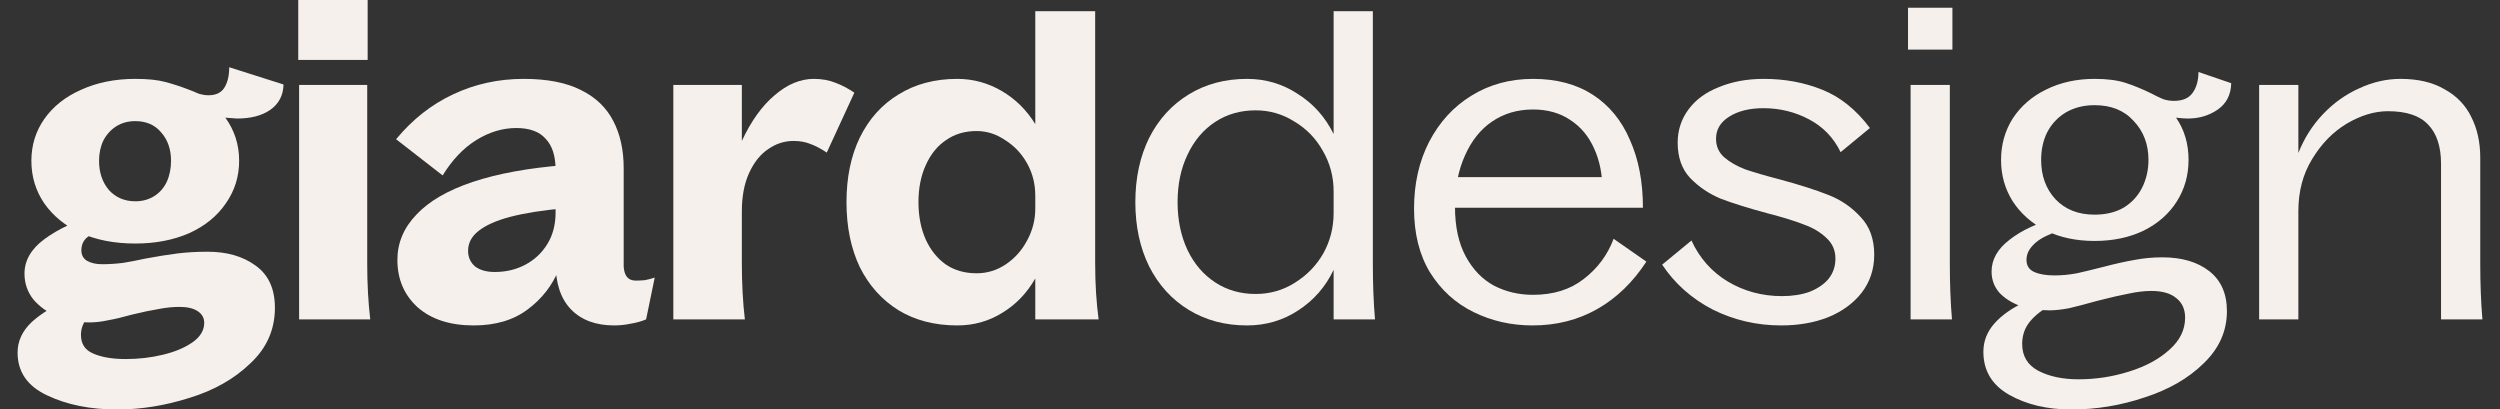 <svg width="116" height="19" viewBox="0 0 116 19" fill="none" xmlns="http://www.w3.org/2000/svg">
<rect x="0" y="0" width="116" height="19" fill="#333333" stroke="none"/>
<path d="M5.436 19C4.183 19 3.096 18.78 2.176 18.34C1.27 17.913 0.816 17.253 0.816 16.36C0.816 15.827 1.036 15.353 1.476 14.94C1.929 14.527 2.503 14.187 3.196 13.92C3.889 13.64 4.676 13.393 5.556 13.18C5.729 13.127 5.87 13.093 5.976 13.08L6.356 13.48C5.769 13.667 5.29 13.86 4.916 14.06C4.543 14.26 4.256 14.487 4.056 14.74C3.856 14.98 3.756 15.247 3.756 15.54C3.756 15.953 3.943 16.24 4.316 16.4C4.703 16.573 5.21 16.66 5.836 16.66C6.436 16.66 7.01 16.593 7.556 16.46C8.116 16.327 8.576 16.133 8.936 15.88C9.296 15.627 9.476 15.327 9.476 14.98C9.476 14.753 9.376 14.573 9.176 14.44C8.976 14.307 8.696 14.24 8.336 14.24C8.016 14.24 7.689 14.273 7.356 14.34C7.023 14.393 6.609 14.48 6.116 14.6C5.689 14.72 5.323 14.807 5.016 14.86C4.71 14.927 4.423 14.96 4.156 14.96C3.61 14.96 3.103 14.867 2.636 14.68C2.183 14.48 1.816 14.213 1.536 13.88C1.27 13.533 1.136 13.14 1.136 12.7C1.136 12.087 1.443 11.553 2.056 11.1C2.683 10.633 3.543 10.227 4.636 9.88L5.296 10.46C5.123 10.513 4.963 10.567 4.816 10.62C4.47 10.74 4.21 10.873 4.036 11.02C3.863 11.167 3.776 11.367 3.776 11.62C3.776 11.833 3.863 11.993 4.036 12.1C4.223 12.207 4.456 12.26 4.736 12.26C5.043 12.26 5.363 12.24 5.696 12.2C6.029 12.147 6.376 12.08 6.736 12C7.309 11.893 7.809 11.813 8.236 11.76C8.663 11.707 9.13 11.68 9.636 11.68C10.53 11.68 11.27 11.893 11.856 12.32C12.456 12.747 12.756 13.4 12.756 14.28C12.756 15.293 12.376 16.153 11.616 16.86C10.87 17.58 9.93 18.113 8.796 18.46C7.663 18.82 6.543 19 5.436 19ZM6.276 11.3C5.33 11.3 4.489 11.14 3.756 10.82C3.036 10.487 2.47 10.027 2.056 9.44C1.656 8.853 1.456 8.193 1.456 7.46C1.456 6.74 1.656 6.093 2.056 5.52C2.47 4.933 3.043 4.48 3.776 4.16C4.51 3.827 5.343 3.66 6.276 3.66C6.849 3.66 7.309 3.707 7.656 3.8C8.016 3.893 8.403 4.02 8.816 4.18C8.976 4.247 9.123 4.307 9.256 4.36C9.403 4.4 9.543 4.42 9.676 4.42C10.023 4.42 10.27 4.3 10.416 4.06C10.563 3.82 10.636 3.507 10.636 3.12L13.156 3.92C13.143 4.427 12.936 4.82 12.536 5.1C12.149 5.367 11.636 5.5 10.996 5.5C10.836 5.487 10.656 5.473 10.456 5.46C10.883 6.047 11.096 6.713 11.096 7.46C11.096 8.193 10.889 8.853 10.476 9.44C10.076 10.027 9.509 10.487 8.776 10.82C8.043 11.14 7.21 11.3 6.276 11.3ZM6.276 9.34C6.609 9.34 6.903 9.26 7.156 9.1C7.41 8.94 7.603 8.72 7.736 8.44C7.87 8.147 7.936 7.82 7.936 7.46C7.936 6.927 7.783 6.487 7.476 6.14C7.183 5.793 6.783 5.62 6.276 5.62C5.943 5.62 5.649 5.7 5.396 5.86C5.143 6.02 4.943 6.24 4.796 6.52C4.663 6.8 4.596 7.113 4.596 7.46C4.596 8.007 4.75 8.46 5.056 8.82C5.376 9.167 5.783 9.34 6.276 9.34Z" fill="#F5F0EC"/>
<path d="M13.879 3.94H17.039V12.22C17.039 13.167 17.086 14.033 17.179 14.82H13.879V3.94ZM13.839 0H17.059V2.78H13.839V0Z" fill="#F5F0EC"/>
<path d="M28.499 15.1C27.646 15.1 26.979 14.853 26.499 14.36C26.019 13.867 25.779 13.147 25.779 12.2V7.88C25.779 7.24 25.626 6.76 25.319 6.44C25.026 6.107 24.572 5.94 23.959 5.94C23.319 5.94 22.699 6.127 22.099 6.5C21.499 6.873 20.979 7.42 20.539 8.14L18.379 6.46C19.139 5.54 20.019 4.847 21.019 4.38C22.032 3.9 23.126 3.66 24.299 3.66C25.392 3.66 26.279 3.833 26.959 4.18C27.639 4.513 28.139 4.993 28.459 5.62C28.779 6.233 28.939 6.96 28.939 7.8V12.3C28.939 12.313 28.939 12.327 28.939 12.34C28.939 12.34 28.939 12.347 28.939 12.36C28.952 12.587 29.006 12.753 29.099 12.86C29.192 12.967 29.326 13.02 29.499 13.02C29.646 13.02 29.786 13.013 29.919 13C30.066 12.973 30.219 12.933 30.379 12.88L29.979 14.82C29.752 14.913 29.512 14.98 29.259 15.02C29.006 15.073 28.752 15.1 28.499 15.1ZM21.979 15.1C20.886 15.1 20.019 14.82 19.379 14.26C18.752 13.687 18.439 12.953 18.439 12.06C18.439 11.273 18.732 10.573 19.319 9.96C19.906 9.333 20.779 8.827 21.939 8.44C23.099 8.053 24.526 7.793 26.219 7.66V9.66C25.192 9.753 24.346 9.887 23.679 10.06C23.026 10.233 22.532 10.453 22.199 10.72C21.879 10.973 21.719 11.28 21.719 11.64C21.719 11.933 21.826 12.173 22.039 12.36C22.266 12.533 22.572 12.62 22.959 12.62C23.479 12.62 23.952 12.507 24.379 12.28C24.806 12.053 25.146 11.733 25.399 11.32C25.652 10.907 25.779 10.42 25.779 9.86L26.399 10.04C26.399 10.893 26.246 11.707 25.939 12.48C25.632 13.24 25.146 13.867 24.479 14.36C23.826 14.853 22.992 15.1 21.979 15.1Z" fill="#F5F0EC"/>
<path d="M31.242 3.94H34.422V6.54C34.849 5.62 35.356 4.913 35.942 4.42C36.529 3.913 37.136 3.66 37.762 3.66C38.136 3.66 38.469 3.72 38.762 3.84C39.056 3.947 39.349 4.1 39.642 4.3L38.362 7.08C38.082 6.893 37.829 6.76 37.602 6.68C37.376 6.587 37.116 6.54 36.822 6.54C36.396 6.54 36.002 6.667 35.642 6.92C35.282 7.16 34.989 7.527 34.762 8.02C34.536 8.513 34.422 9.107 34.422 9.8V12.22C34.422 13.167 34.469 14.033 34.562 14.82H31.242V3.94Z" fill="#F5F0EC"/>
<path d="M44.417 15.1C43.377 15.1 42.471 14.867 41.697 14.4C40.924 13.92 40.324 13.253 39.897 12.4C39.484 11.533 39.277 10.527 39.277 9.38C39.277 8.233 39.484 7.233 39.897 6.38C40.324 5.513 40.924 4.847 41.697 4.38C42.471 3.9 43.377 3.66 44.417 3.66C45.151 3.66 45.837 3.847 46.477 4.22C47.117 4.593 47.637 5.107 48.037 5.76V0.52H50.816V12.22C50.816 13.167 50.87 14.033 50.976 14.82H48.037V12.92C47.651 13.6 47.137 14.133 46.497 14.52C45.871 14.907 45.177 15.1 44.417 15.1ZM42.617 9.38C42.617 10.033 42.731 10.613 42.957 11.12C43.184 11.613 43.497 12 43.897 12.28C44.297 12.547 44.771 12.68 45.317 12.68C45.811 12.68 46.264 12.54 46.677 12.26C47.091 11.98 47.417 11.613 47.657 11.16C47.911 10.693 48.037 10.2 48.037 9.68V9.08C48.037 8.533 47.911 8.033 47.657 7.58C47.404 7.127 47.064 6.767 46.637 6.5C46.224 6.22 45.784 6.08 45.317 6.08C44.771 6.08 44.297 6.22 43.897 6.5C43.497 6.767 43.184 7.153 42.957 7.66C42.731 8.153 42.617 8.727 42.617 9.38Z" fill="#F5F0EC"/>
<path d="M57.86 15.1C56.846 15.1 55.946 14.86 55.16 14.38C54.373 13.9 53.76 13.227 53.32 12.36C52.893 11.493 52.68 10.5 52.68 9.38C52.68 8.26 52.893 7.267 53.32 6.4C53.76 5.533 54.373 4.86 55.16 4.38C55.946 3.9 56.846 3.66 57.86 3.66C58.726 3.66 59.513 3.893 60.22 4.36C60.94 4.813 61.493 5.433 61.88 6.22V0.52H63.7V12.22C63.7 13.18 63.733 14.047 63.8 14.82H61.88V12.52C61.506 13.307 60.96 13.933 60.24 14.4C59.533 14.867 58.74 15.1 57.86 15.1ZM54.64 9.38C54.64 10.207 54.793 10.947 55.1 11.6C55.406 12.24 55.833 12.74 56.38 13.1C56.926 13.46 57.553 13.64 58.26 13.64C58.926 13.64 59.533 13.467 60.08 13.12C60.64 12.773 61.08 12.32 61.4 11.76C61.72 11.187 61.88 10.56 61.88 9.88V8.88C61.88 8.2 61.713 7.573 61.38 7C61.06 6.427 60.62 5.973 60.06 5.64C59.513 5.293 58.913 5.12 58.26 5.12C57.553 5.12 56.926 5.3 56.38 5.66C55.833 6.02 55.406 6.527 55.1 7.18C54.793 7.82 54.64 8.553 54.64 9.38Z" fill="#F5F0EC"/>
<path d="M71.112 15.1C70.125 15.1 69.212 14.893 68.372 14.48C67.532 14.067 66.859 13.453 66.352 12.64C65.859 11.827 65.612 10.84 65.612 9.68C65.612 8.52 65.845 7.487 66.312 6.58C66.792 5.66 67.445 4.947 68.272 4.44C69.112 3.92 70.065 3.66 71.132 3.66C72.225 3.66 73.152 3.907 73.912 4.4C74.672 4.893 75.245 5.593 75.632 6.5C76.032 7.393 76.232 8.44 76.232 9.64H66.512V8.22H75.012L74.352 8.8C74.352 8.093 74.225 7.46 73.972 6.9C73.719 6.327 73.345 5.88 72.852 5.56C72.372 5.24 71.799 5.08 71.132 5.08C70.412 5.08 69.779 5.267 69.232 5.64C68.699 6 68.279 6.527 67.972 7.22C67.665 7.9 67.512 8.693 67.512 9.6C67.512 10.52 67.679 11.287 68.012 11.9C68.345 12.513 68.785 12.967 69.332 13.26C69.879 13.54 70.479 13.68 71.132 13.68C72.079 13.68 72.865 13.433 73.492 12.94C74.132 12.447 74.592 11.827 74.872 11.08L76.392 12.14C75.765 13.1 75.005 13.833 74.112 14.34C73.219 14.847 72.219 15.1 71.112 15.1Z" fill="#F5F0EC"/>
<path d="M82.644 15.1C81.51 15.1 80.451 14.853 79.464 14.36C78.49 13.853 77.71 13.16 77.124 12.28L78.484 11.16C78.857 11.973 79.417 12.607 80.164 13.06C80.924 13.513 81.764 13.74 82.684 13.74C83.164 13.74 83.591 13.673 83.964 13.54C84.337 13.393 84.63 13.193 84.844 12.94C85.057 12.673 85.164 12.36 85.164 12C85.164 11.613 85.024 11.293 84.744 11.04C84.464 10.773 84.117 10.567 83.704 10.42C83.304 10.26 82.744 10.087 82.024 9.9C81.13 9.66 80.404 9.433 79.844 9.22C79.297 8.993 78.824 8.673 78.424 8.26C78.037 7.847 77.844 7.3 77.844 6.62C77.844 6.047 78.01 5.533 78.344 5.08C78.677 4.627 79.15 4.28 79.764 4.04C80.377 3.787 81.07 3.66 81.844 3.66C82.817 3.66 83.717 3.827 84.544 4.16C85.384 4.493 86.124 5.087 86.764 5.94L85.404 7.06C85.084 6.393 84.597 5.887 83.944 5.54C83.29 5.193 82.584 5.02 81.824 5.02C81.171 5.02 80.637 5.153 80.224 5.42C79.824 5.673 79.624 6.013 79.624 6.44C79.624 6.787 79.751 7.073 80.004 7.3C80.27 7.527 80.597 7.713 80.984 7.86C81.371 7.993 81.897 8.147 82.564 8.32C83.497 8.573 84.251 8.813 84.824 9.04C85.41 9.267 85.91 9.607 86.324 10.06C86.751 10.5 86.964 11.087 86.964 11.82C86.964 12.487 86.77 13.073 86.384 13.58C85.997 14.073 85.477 14.453 84.824 14.72C84.184 14.973 83.457 15.1 82.644 15.1Z" fill="#F5F0EC"/>
<path d="M88.652 3.94H90.472V12.22C90.472 13.18 90.505 14.047 90.572 14.82H88.652V3.94ZM88.532 0.36H90.592V2.3H88.532V0.36Z" fill="#F5F0EC"/>
<path d="M96.109 19C94.989 19 94.029 18.773 93.229 18.32C92.429 17.867 92.029 17.2 92.029 16.32C92.029 15.827 92.203 15.387 92.549 15C92.896 14.613 93.363 14.287 93.949 14.02C94.536 13.74 95.236 13.5 96.049 13.3C96.209 13.26 96.349 13.227 96.469 13.2L96.709 13.52C96.096 13.72 95.583 13.933 95.169 14.16C94.756 14.373 94.429 14.627 94.189 14.92C93.949 15.213 93.829 15.56 93.829 15.96C93.829 16.52 94.076 16.933 94.569 17.2C95.076 17.467 95.703 17.6 96.449 17.6C97.249 17.6 98.029 17.48 98.789 17.24C99.563 17 100.189 16.66 100.669 16.22C101.149 15.793 101.389 15.3 101.389 14.74C101.389 14.353 101.256 14.053 100.989 13.84C100.723 13.613 100.336 13.5 99.829 13.5C99.509 13.5 99.163 13.54 98.789 13.62C98.429 13.687 97.936 13.8 97.309 13.96C96.789 14.107 96.356 14.22 96.009 14.3C95.663 14.367 95.356 14.4 95.089 14.4C94.609 14.4 94.163 14.333 93.749 14.2C93.349 14.053 93.023 13.847 92.769 13.58C92.529 13.3 92.409 12.973 92.409 12.6C92.409 12.04 92.689 11.547 93.249 11.12C93.809 10.68 94.563 10.333 95.509 10.08L95.889 10.58C95.609 10.66 95.376 10.747 95.189 10.84C94.789 11 94.496 11.187 94.309 11.4C94.123 11.6 94.029 11.82 94.029 12.06C94.029 12.327 94.149 12.513 94.389 12.62C94.629 12.727 94.943 12.78 95.329 12.78C95.663 12.78 96.009 12.747 96.369 12.68C96.729 12.6 97.143 12.5 97.609 12.38C98.169 12.233 98.649 12.127 99.049 12.06C99.463 11.98 99.889 11.94 100.329 11.94C101.236 11.94 101.963 12.153 102.509 12.58C103.056 13.007 103.329 13.627 103.329 14.44C103.329 15.36 102.969 16.167 102.249 16.86C101.543 17.553 100.629 18.08 99.509 18.44C98.403 18.813 97.269 19 96.109 19ZM97.189 11.18C96.336 11.18 95.583 11.02 94.929 10.7C94.276 10.367 93.763 9.913 93.389 9.34C93.029 8.767 92.849 8.127 92.849 7.42C92.849 6.713 93.029 6.073 93.389 5.5C93.763 4.927 94.276 4.48 94.929 4.16C95.596 3.827 96.349 3.66 97.189 3.66C97.763 3.66 98.236 3.72 98.609 3.84C98.983 3.96 99.376 4.12 99.789 4.32C100.016 4.44 100.209 4.533 100.369 4.6C100.529 4.653 100.696 4.68 100.869 4.68C101.269 4.68 101.556 4.56 101.729 4.32C101.916 4.067 102.009 3.74 102.009 3.34L103.529 3.86C103.516 4.393 103.309 4.8 102.909 5.08C102.509 5.36 102.043 5.5 101.509 5.5C101.376 5.5 101.196 5.487 100.969 5.46C101.356 6.02 101.549 6.673 101.549 7.42C101.549 8.127 101.369 8.767 101.009 9.34C100.649 9.913 100.136 10.367 99.469 10.7C98.803 11.02 98.043 11.18 97.189 11.18ZM97.189 9.96C97.709 9.96 98.156 9.853 98.529 9.64C98.903 9.413 99.189 9.107 99.389 8.72C99.589 8.32 99.689 7.887 99.689 7.42C99.689 6.7 99.463 6.1 99.009 5.62C98.569 5.127 97.963 4.88 97.189 4.88C96.683 4.88 96.236 4.993 95.849 5.22C95.476 5.447 95.189 5.753 94.989 6.14C94.803 6.513 94.709 6.94 94.709 7.42C94.709 8.153 94.929 8.76 95.369 9.24C95.823 9.72 96.429 9.96 97.189 9.96Z" fill="#F5F0EC"/>
<path d="M104.824 3.94H106.644V7.1C106.911 6.42 107.291 5.82 107.784 5.3C108.277 4.78 108.837 4.38 109.464 4.1C110.091 3.807 110.731 3.66 111.384 3.66C112.197 3.66 112.877 3.82 113.424 4.14C113.984 4.447 114.397 4.873 114.664 5.42C114.944 5.967 115.084 6.6 115.084 7.32V12.22C115.084 13.18 115.117 14.047 115.184 14.82H113.264V7.6C113.264 6.8 113.064 6.193 112.664 5.78C112.277 5.367 111.657 5.16 110.804 5.16C110.177 5.16 109.537 5.353 108.884 5.74C108.244 6.127 107.711 6.673 107.284 7.38C106.857 8.073 106.644 8.88 106.644 9.8V14.82H104.824V3.94Z" fill="#F5F0EC"/>
</svg>

